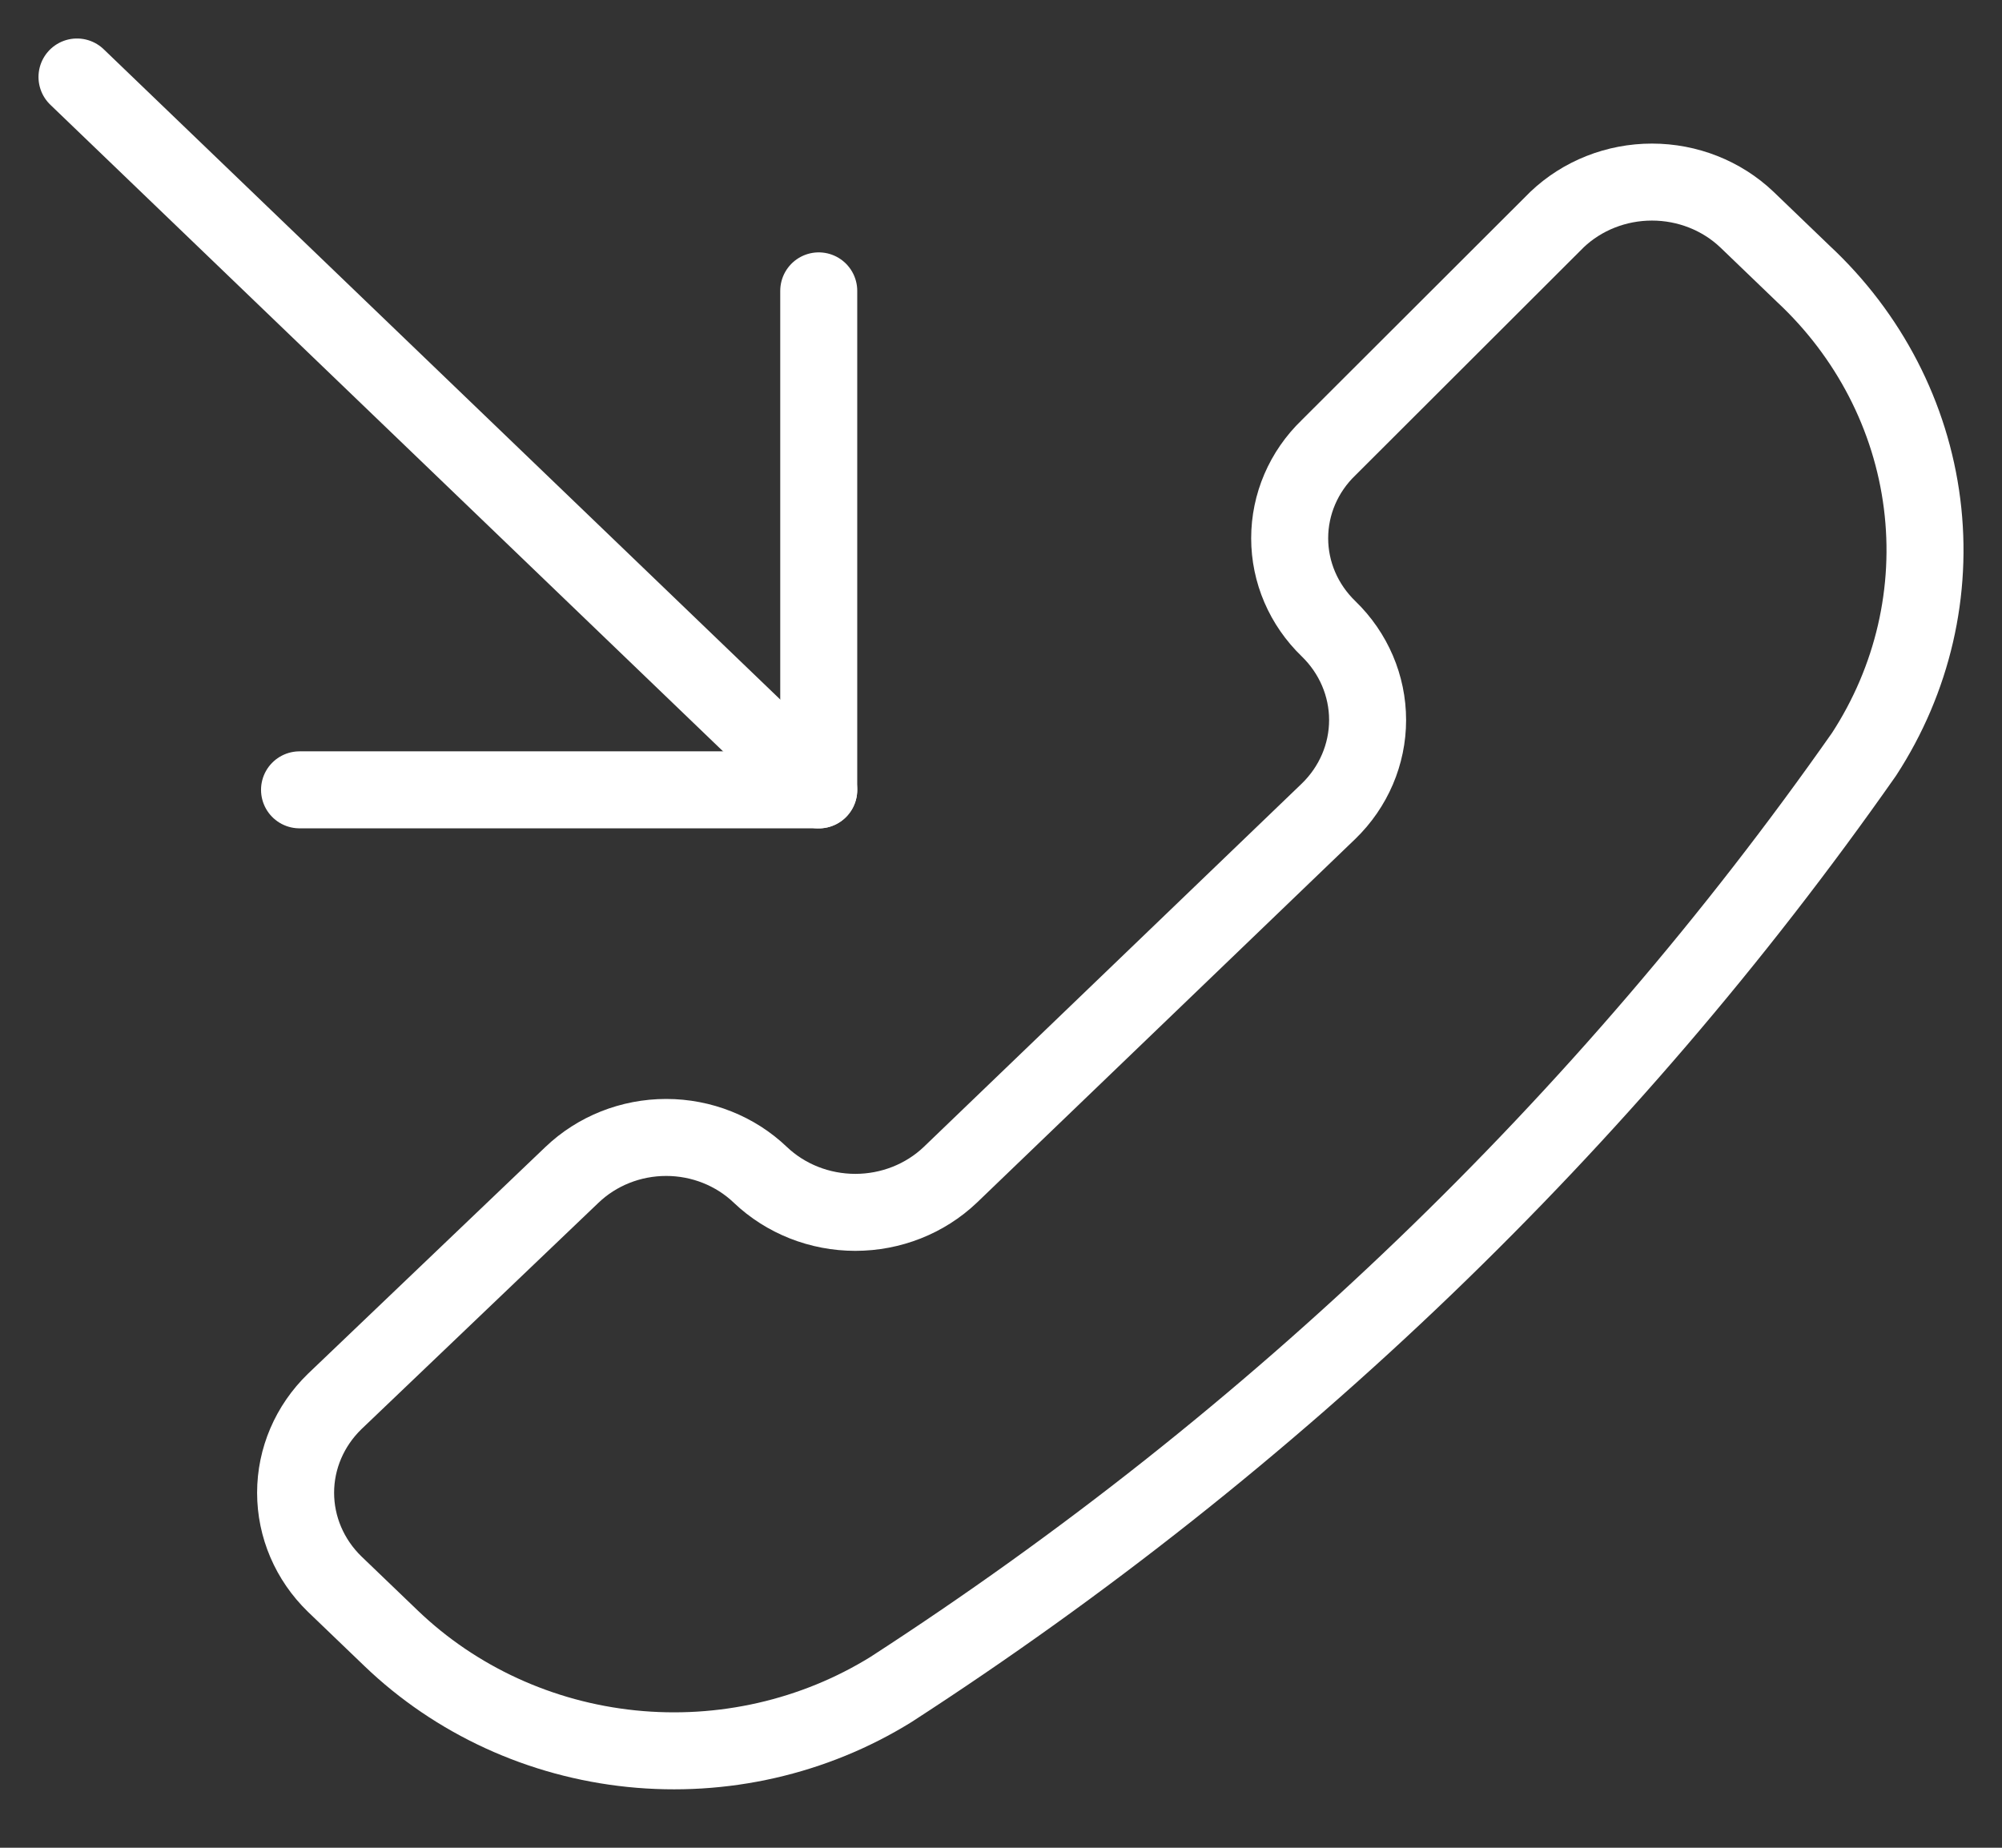 <svg width="26" height="24" viewBox="0 0 26 24" fill="none" xmlns="http://www.w3.org/2000/svg">
<rect x="0" y="0" width="26" height="24" fill="#333333" stroke="none"/>
<path d="M11.57 21.945C10.572 22.563 9.383 22.834 8.202 22.713C7.021 22.592 5.918 22.085 5.078 21.278L4.346 20.575C4.021 20.259 3.839 19.833 3.839 19.389C3.839 18.945 4.021 18.52 4.346 18.204L7.428 15.26C7.753 14.949 8.193 14.774 8.652 14.774C9.11 14.774 9.55 14.949 9.875 15.26C10.203 15.572 10.646 15.747 11.108 15.747C11.57 15.747 12.013 15.572 12.341 15.26L17.254 10.537C17.579 10.222 17.761 9.796 17.761 9.352C17.761 8.908 17.579 8.482 17.254 8.167C16.93 7.854 16.749 7.432 16.749 6.991C16.749 6.55 16.93 6.127 17.254 5.815L20.221 2.852C20.549 2.54 20.992 2.365 21.454 2.365C21.916 2.365 22.359 2.54 22.687 2.852L23.419 3.556C24.273 4.352 24.818 5.406 24.962 6.542C25.106 7.678 24.84 8.826 24.209 9.796C20.849 14.591 16.558 18.716 11.57 21.945Z" stroke="white" stroke-linecap="round" stroke-linejoin="round"/>
<path d="M3.89 10.259H10.633V3.778" stroke="white" stroke-linecap="round" stroke-linejoin="round"/>
<path d="M10.633 10.26L1 1" stroke="white" stroke-linecap="round" stroke-linejoin="round"/>
</svg>
